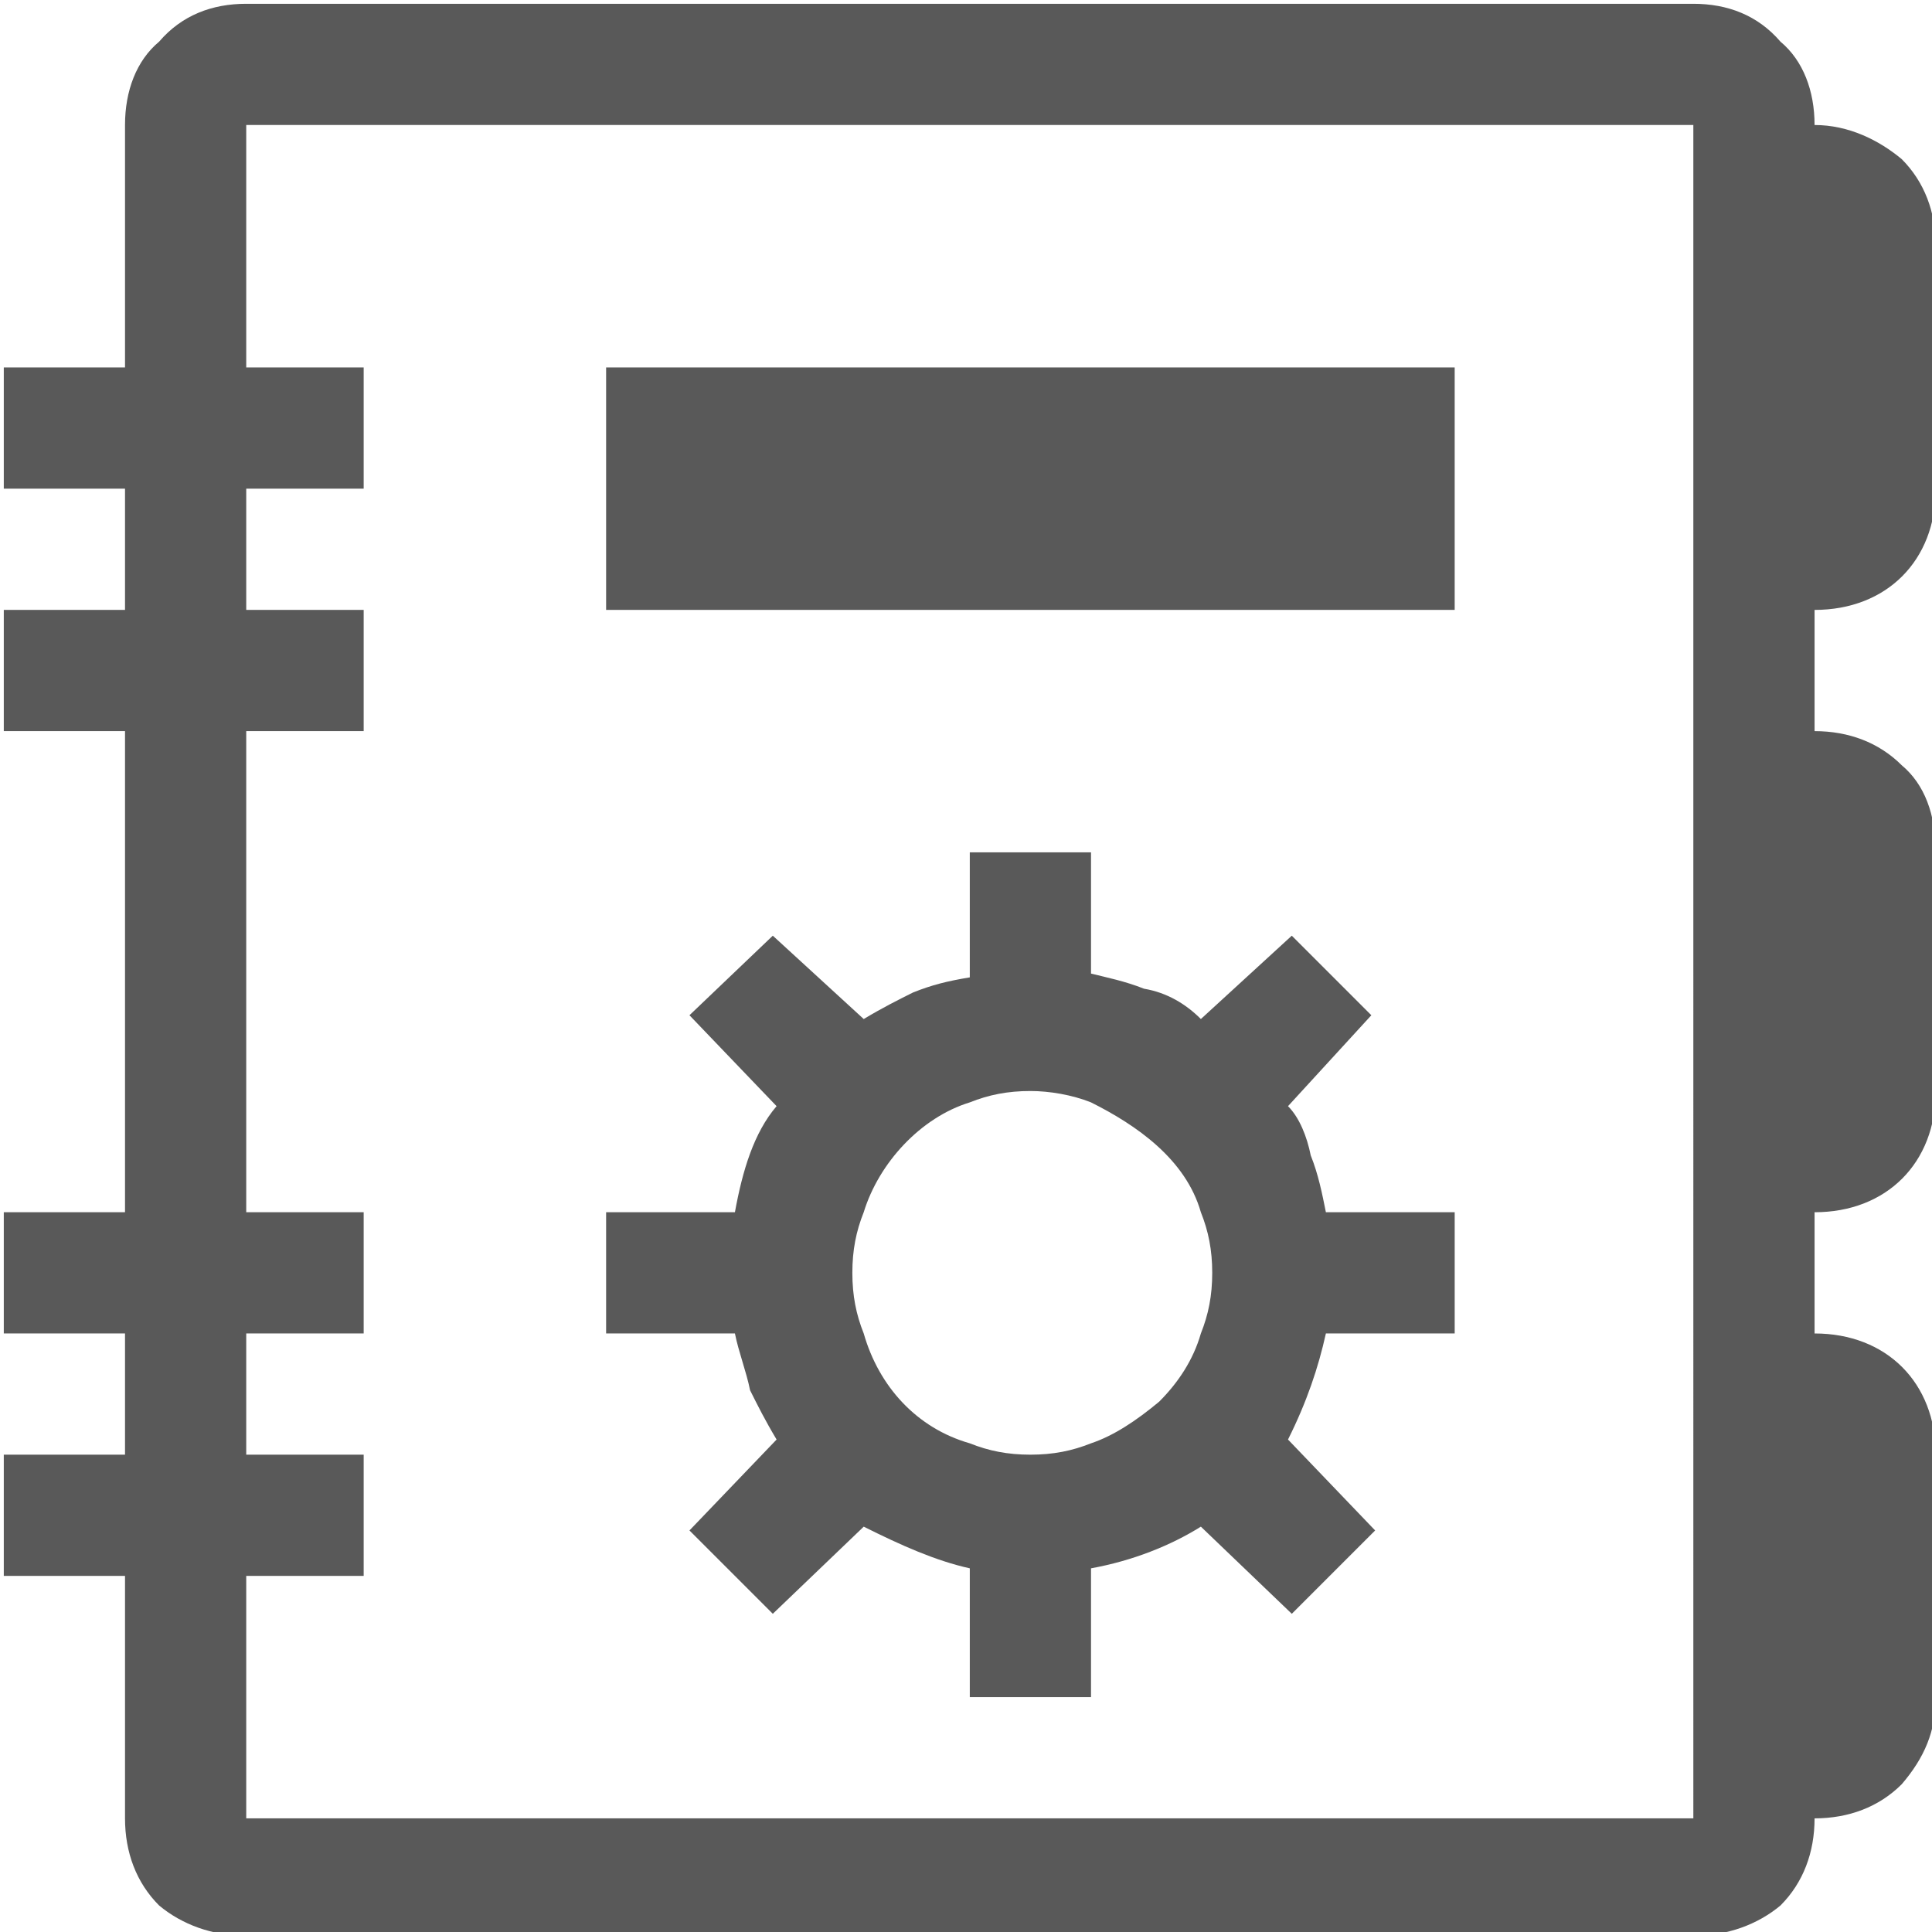 <svg xmlns="http://www.w3.org/2000/svg" version="1.1" xmlns:xlink="http://www.w3.org/1999/xlink" viewBox="0 0 510 510" preserveAspectRatio="xMidYMid">
                    <defs><style>.cls-1{fill:#595959;}</style></defs>
                    <title>feature-dictionary</title>
                    <g id="Layer_2" data-name="Layer 2"><g id="feature-dictionary">
                    <path class="cls-1" d="M1 161h32v-32H1V97h32V33c0-9 3-17 9-22C48 4 56 1 65 1h382c9 0 17 3 23 10 6 5 9 13 9 22 9 0 17 4 23 9 6 6 9 14 9 23v64c0 19-13 32-32 32v32c9 0 17 3 23 9 6 5 9 13 9 23v63c0 19-13 32-32 32v32c19 0 32 13 32 32v64c0 9-3 16-9 23-6 6-14 9-23 9 0 9-3 17-9 23-6 5-14 8-23 8H65c-9 0-17-3-23-8-6-6-9-14-9-23v-64H1v-32h32v-32H1v-32h32V193H1v-32zm64-32v32h31v32H65v127h31v32H65v32h31v32H65v64h382V33H65v64h31v32H65zm129 223h-34v-32h34c2-11 5-21 11-28l-23-24 22-21 24 22c5-3 9-5 13-7 5-2 9-3 15-4v-33h32v32c4 1 9 2 14 4 6 1 11 4 15 8l24-22 21 21-22 24c3 3 5 8 6 13 2 5 3 10 4 15h34v32h-34c-2 9-5 18-10 28l23 24-22 22-24-23c-8 5-18 9-29 11v34h-32v-34c-9-2-18-6-28-11l-24 23-22-22 23-24c-3-5-5-9-7-13-1-5-3-10-4-15zM160 97h224v64H160V97zm68 255c4 14 14 25 28 29 5 2 10 3 16 3s11-1 16-3c6-2 12-6 18-11 5-5 9-11 11-18 2-5 3-10 3-16s-1-11-3-16c-4-14-17-23-29-29-5-2-11-3-16-3-6 0-11 1-16 3-13 4-24 16-28 29-2 5-3 10-3 16s1 11 3 16z"></path>
                    </g></g>
                    </svg>